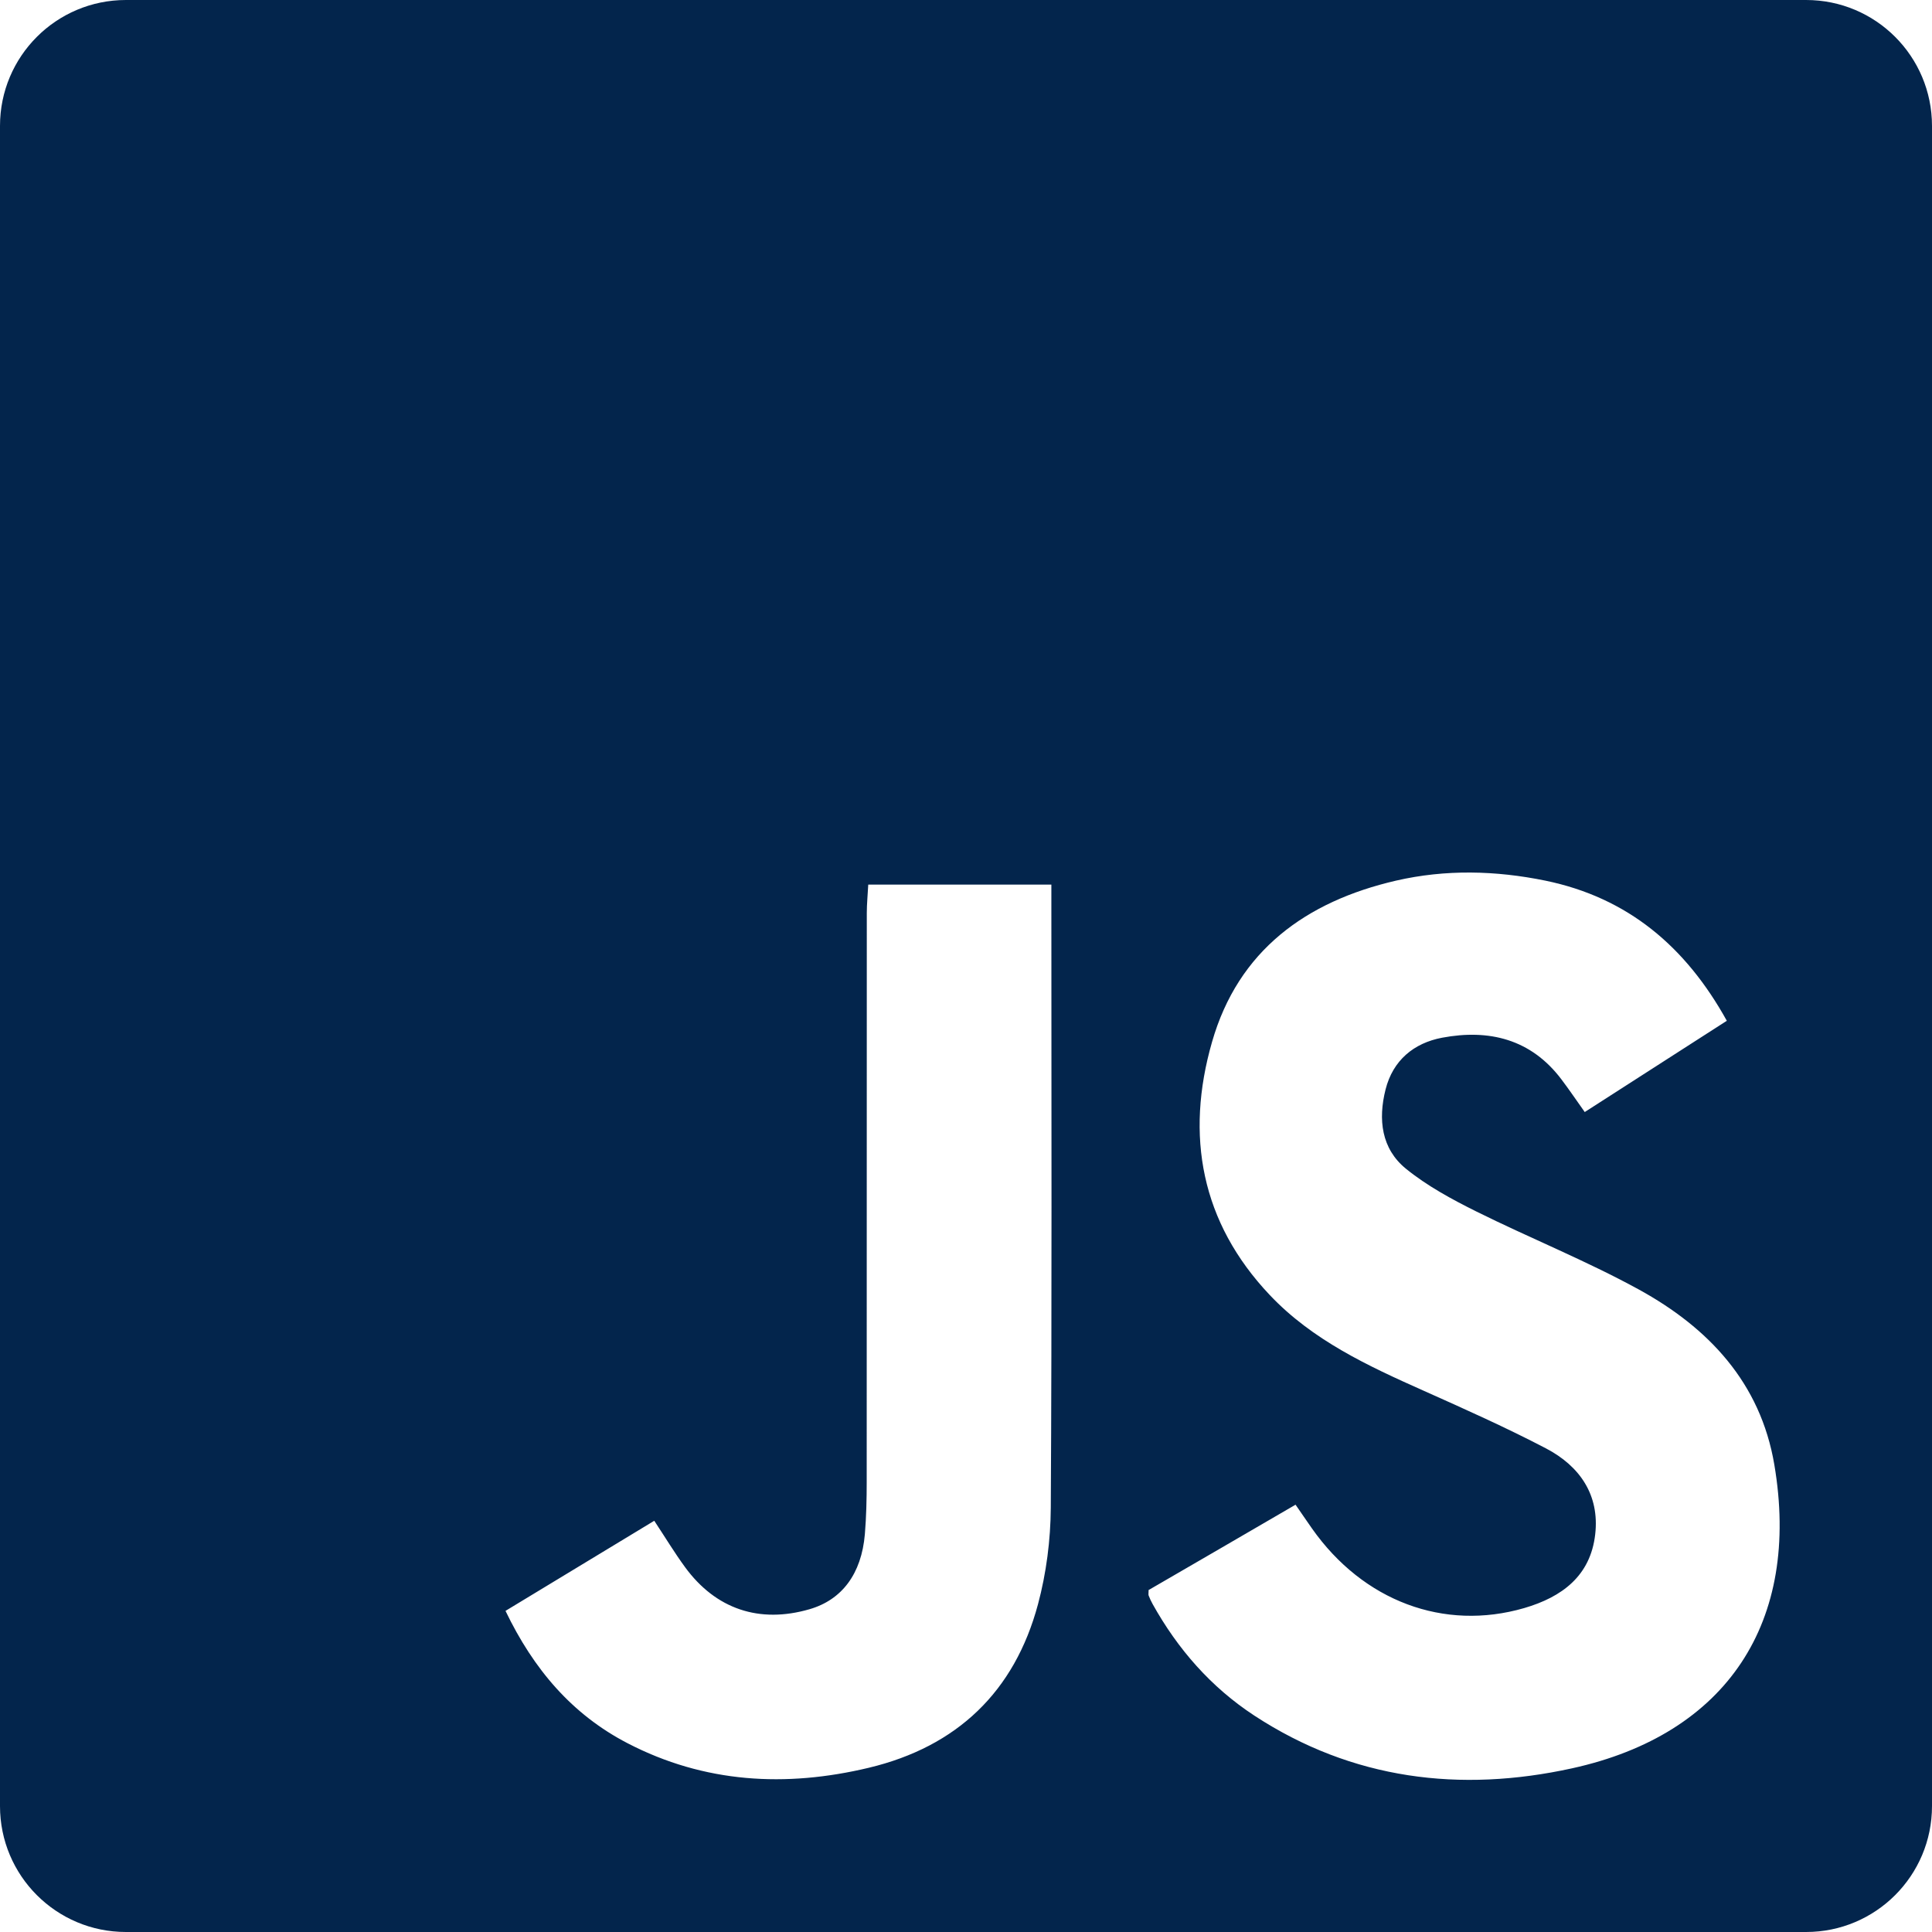 <?xml version="1.0" encoding="UTF-8"?><svg xmlns="http://www.w3.org/2000/svg" viewBox="0 0 199.62 199.62"><defs><style>.d{fill:#03254c;}</style></defs><g id="a"/><g id="b"><g id="c"><path class="d" d="M186.61,199.62H13.01c-7.19,0-13.01-5.82-13.01-13.01V13.01C0,5.82,5.82,0,13.01,0H186.61c7.19,0,13.01,5.82,13.01,13.01V186.61c0,7.19-5.82,13.01-13.01,13.01Zm-67.93-35.35c0,.32-.04,.47,0,.58,.12,.3,.25,.6,.41,.88,2.6,4.67,6.04,8.6,10.51,11.53,10.13,6.63,21.28,7.98,32.82,5.45,16.05-3.52,23.65-15.16,20.91-31.37-1.43-8.48-6.81-14.16-14.01-18.11-5.44-2.98-11.23-5.3-16.79-8.06-2.53-1.26-5.08-2.64-7.26-4.41-2.55-2.07-2.89-5.1-2.11-8.19,.76-3.02,2.93-4.8,5.84-5.35,4.84-.91,9.17,.13,12.32,4.29,.81,1.07,1.56,2.18,2.42,3.39,4.95-3.18,9.78-6.28,14.68-9.43-4.26-7.69-10.25-12.73-18.75-14.48-5.13-1.05-10.31-1.18-15.43,0-9.3,2.15-16.3,7.22-19.01,16.67-2.78,9.67-1.14,18.64,5.97,26.15,4.42,4.67,10.14,7.32,15.91,9.89,4.25,1.9,8.51,3.8,12.64,5.96,3.47,1.82,5.54,4.8,5.07,8.88-.49,4.29-3.43,6.47-7.33,7.61-8.3,2.41-16.65-.72-21.93-8.22-.55-.78-1.08-1.57-1.7-2.46-5.19,3.02-10.21,5.94-15.15,8.8Zm-10.04-72.87h-18.93c-.05,1.02-.15,1.98-.15,2.93,0,19.58,0,39.17-.01,58.75,0,1.81-.04,3.63-.19,5.44-.35,4.1-2.37,6.78-5.72,7.75-5.17,1.5-9.68,0-12.86-4.35-1.1-1.5-2.06-3.1-3.18-4.79-5.17,3.13-10.23,6.2-15.37,9.31,2.9,6.04,6.88,10.7,12.6,13.67,7.95,4.13,16.36,4.59,24.94,2.54,9.11-2.18,15.06-7.86,17.48-16.9,.86-3.21,1.3-6.64,1.32-9.97,.12-20.75,.06-41.5,.06-62.25,0-.64,0-1.27,0-2.13Z"/></g></g></svg>